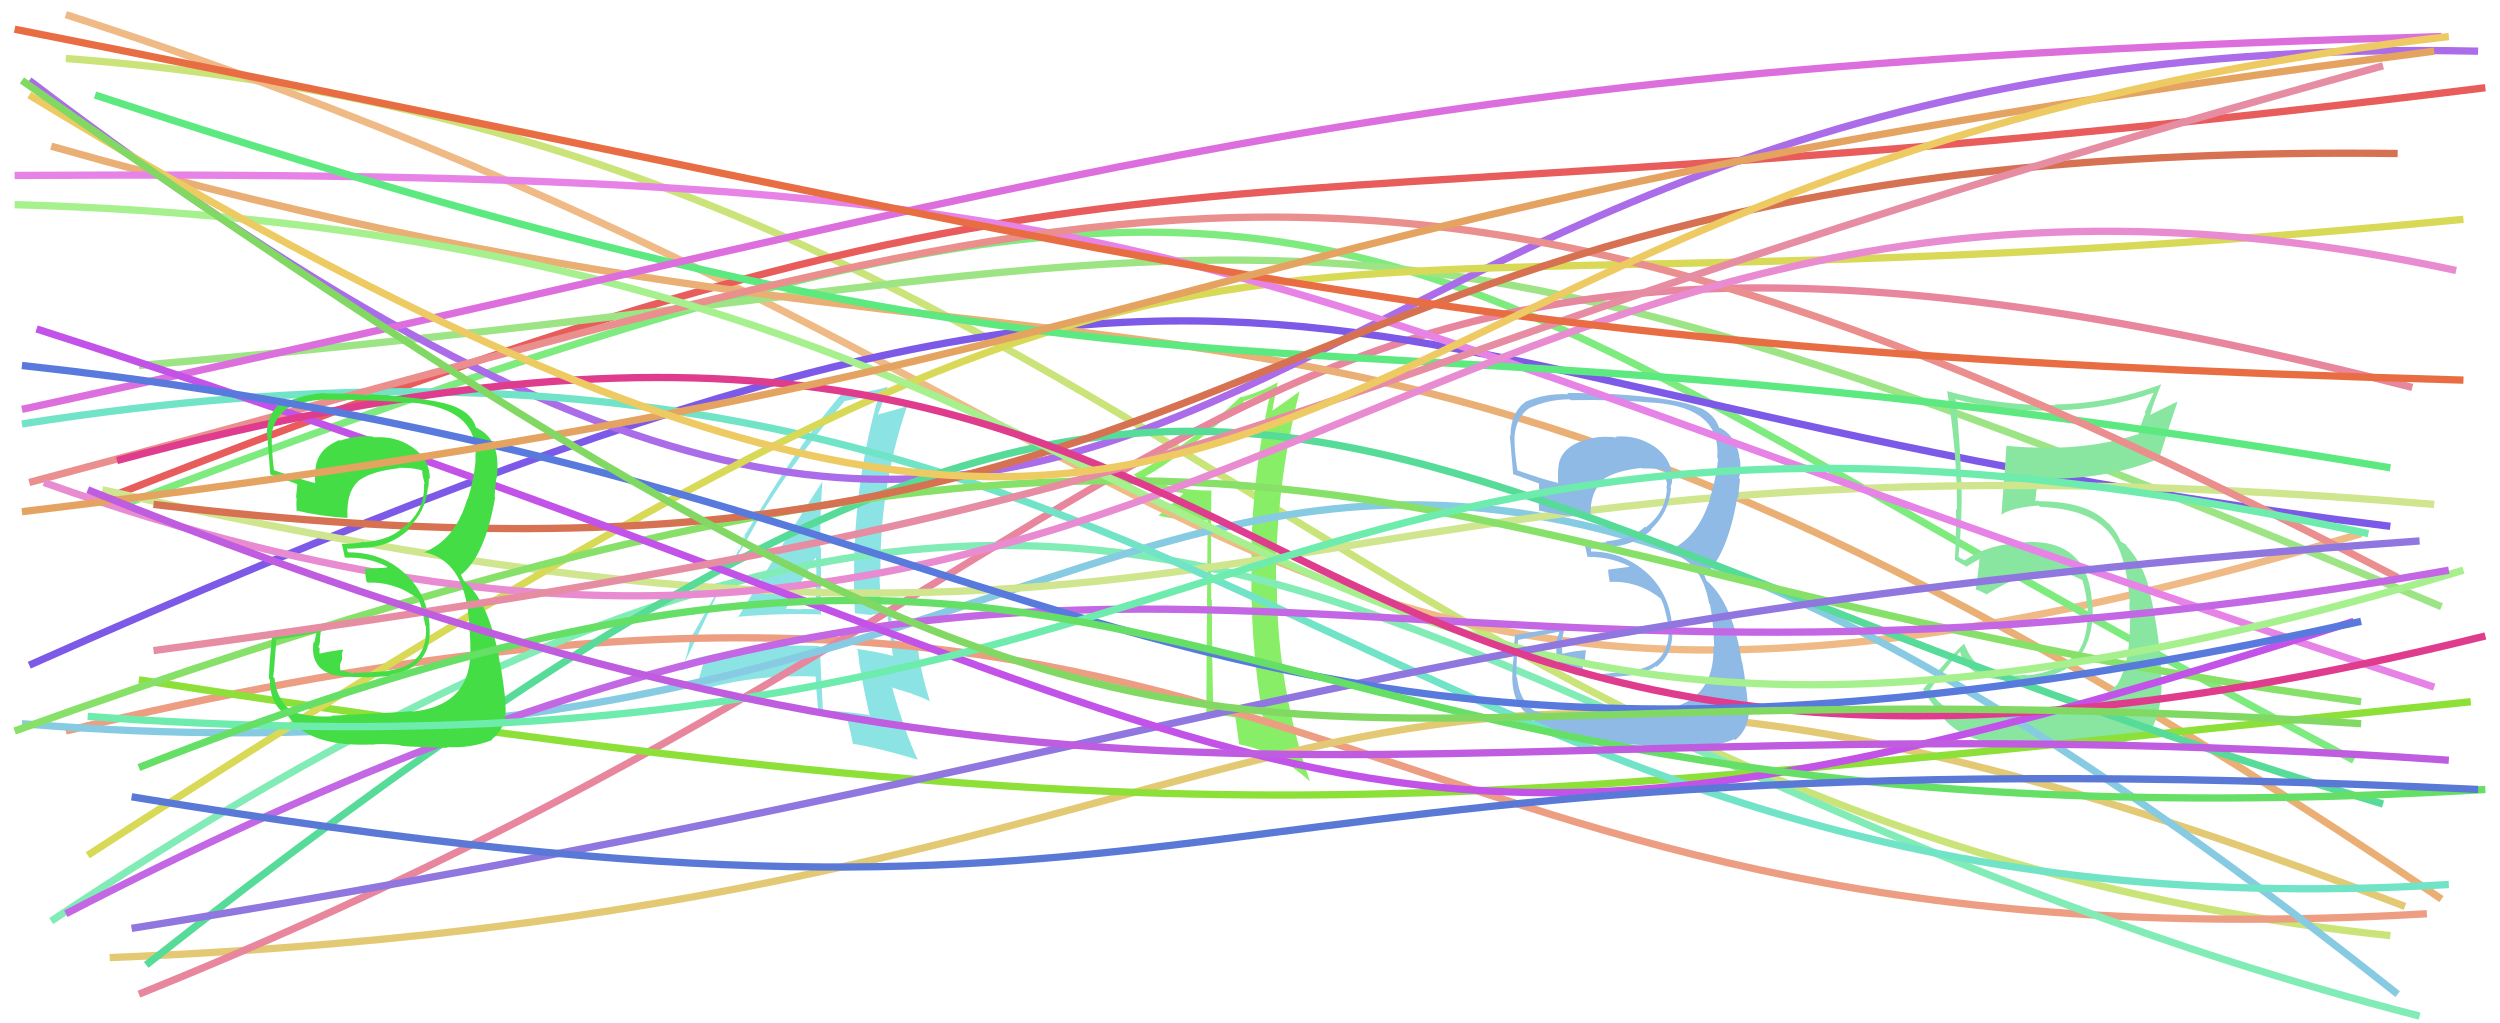 <svg xmlns="http://www.w3.org/2000/svg" width="342" height="140" viewBox="0,0,342,140"><path fill="#8ce3e3" d="M100.93 84.54L100.87 84.47L100.79 84.39Q106.56 83.86 112.39 84.06L112.33 84.01L112.31 83.98Q112.31 79.41 112.31 75.04L112.30 75.04L112.22 74.96Q112.17 70.39 112.51 65.75L112.60 65.83L112.56 65.79Q110.41 68.98 100.91 84.52ZM118.86 97.82L118.95 97.91L118.85 97.81Q115.87 97.33 112.61 97.19L112.67 97.25L112.57 97.14Q112.35 92.97 112.14 88.47L112.14 88.47L112.05 88.38Q102.25 87.94 93.65 90.50L93.74 90.59L93.66 90.51Q93.98 89.72 94.33 87.92L94.38 87.97L94.21 87.80Q97.48 82.06 104.00 70.62L104.00 70.62L103.98 70.60Q109.39 61.86 115.63 54.79L115.53 54.69L115.68 54.84Q117.27 54.49 120.32 54.00L120.15 53.83L120.26 53.94Q116.84 65.71 116.84 78.54L116.71 78.41L116.80 78.50Q116.81 81.21 116.95 83.91L116.92 83.88L119.34 84.16L119.20 84.01Q120.32 84.09 121.43 84.30L121.39 84.26L121.41 84.28Q121.64 86.11 122.13 89.65L122.13 89.65L122.22 89.74Q119.87 89.12 117.16 88.77L117.24 88.85L117.33 88.94Q117.74 92.61 118.99 97.95ZM122.02 83.72L121.88 83.57L121.94 83.63Q121.69 83.60 121.35 83.60L121.32 83.57L120.54 83.48L120.68 83.62Q120.32 80.77 120.32 78.21L120.31 78.19L120.44 78.32Q120.34 66.57 124.08 55.61L124.03 55.56L124.05 55.59Q122.63 56.04 120.00 56.73L120.09 56.82L120.07 56.80Q120.59 55.52 121.43 52.96L121.41 52.94L121.40 52.93Q119.04 53.63 115.30 54.04L115.33 54.07L115.14 53.89Q108.13 61.92 98.63 78.97L98.62 78.97L102.38 72.26L102.32 72.20Q101.67 74.18 101.18 75.22L101.08 75.11L93.15 91.73L93.12 91.71Q94.28 91.41 96.36 90.72L96.28 90.63L96.10 91.14L96.12 91.16Q95.75 92.26 95.20 94.55L95.29 94.64L95.24 94.58Q102.78 92.21 111.58 92.55L111.58 92.55L111.58 92.55Q111.65 94.28 111.99 97.89L111.94 97.83L111.98 97.88Q113.98 97.94 115.92 98.14L115.78 98.00L115.77 97.99Q116.23 99.41 116.71 101.91L116.64 101.84L116.53 101.73Q120.14 102.29 125.62 103.95L125.62 103.96L125.50 103.84Q123.69 99.95 122.03 93.98L122.14 94.09L124.72 94.88L124.80 94.95Q126.02 95.34 127.27 95.96L127.16 95.85L127.20 95.90Q125.81 91.39 125.54 88.34L125.41 88.22L125.50 88.30Q124.43 88.00 122.35 87.58L122.44 87.67L122.38 87.61Q121.89 85.18 121.89 83.59ZM107.32 83.29L107.38 83.36L107.45 83.43Q108.71 80.94 111.55 76.29L111.55 76.30L111.61 76.36Q111.72 78.19 111.65 79.93L111.63 79.91L111.56 79.84Q111.61 81.70 111.68 83.43L111.59 83.34L111.57 83.32Q110.59 83.31 109.55 83.31L109.55 83.31L109.61 83.37Q108.42 83.29 107.31 83.29Z"/><path d="M9 8 C154 19,186 113,327 128" stroke="#cae47a" fill="none"/><path fill="#89ee67" d="M165.82 67.11L165.82 67.10L165.83 67.11Q160.05 67.15 156.72 65.21L156.58 65.07L156.69 65.18Q161.28 62.70 170.16 55.01L170.14 54.99L170.05 54.90Q171.34 54.53 173.70 53.42L173.83 53.55L173.84 53.56Q171.37 64.33 171.16 75.91L171.21 75.96L171.24 75.99Q170.88 87.42 172.83 98.52L172.90 98.59L172.82 98.51Q169.86 97.29 165.98 97.08L165.89 96.98L165.98 97.08Q165.79 89.54 165.79 82.12L165.71 82.04L165.69 82.02Q165.64 74.48 165.71 66.99ZM165.20 71.27L165.02 97.64L165.10 97.73Q167.43 97.83 169.16 98.18L169.10 98.12L168.99 98.01Q169.16 99.29 169.51 101.78L169.47 101.74L169.55 101.83Q174.79 102.84 179.23 106.93L179.16 106.86L179.20 106.90Q174.75 93.99 174.68 80.40L174.68 80.40L174.56 80.28Q174.45 66.72 177.78 53.55L177.84 53.60L177.78 53.54Q176.79 54.29 173.88 56.30L173.96 56.38L174.01 56.44Q174.26 54.95 174.82 52.18L174.90 52.26L174.88 52.24Q172.46 53.64 169.83 54.33L169.79 54.29L169.75 54.26Q162.89 60.78 155.06 64.94L155.09 64.97L155.03 64.91Q157.53 66.86 161.83 67.48L161.97 67.62L161.86 67.52Q160.80 68.60 158.45 70.55L158.36 70.46L158.42 70.52Q161.12 71.20 165.14 71.20L165.05 71.12Z"/><path d="M9 2 C176 56,168 119,323 73" stroke="#efba85" fill="none"/><path d="M17 69 C190 3,183 31,322 104" stroke="#7eeb7e" fill="none"/><path d="M15 68 C160 11,154 35,340 12" stroke="#e95c5c" fill="none"/><path d="M19 50 C182 36,173 15,334 83" stroke="#9de485" fill="none"/><path d="M9 100 C183 58,177 134,332 125" stroke="#ec9d82" fill="none"/><path d="M15 131 C189 124,173 64,329 124" stroke="#e4c975" fill="none"/><path d="M19 136 C173 74,165 11,330 53" stroke="#e8869e" fill="none"/><path d="M4 91 C184 11,171 53,327 72" stroke="#7d59e7" fill="none"/><path d="M7 20 C162 64,179 18,334 123" stroke="#eaaf75" fill="none"/><path fill="#88e6a0" d="M273.23 98.03L273.21 98.01L273.22 98.02Q265.86 98.50 264.06 94.27L264.05 94.27L264.07 94.28Q265.31 92.40 268.15 89.14L268.25 89.24L268.13 89.12Q269.06 92.82 274.54 93.03L274.55 93.04L274.67 93.16Q280.73 93.19 283.71 90.76L283.81 90.87L283.69 90.74Q286.41 87.99 286.28 83.07L286.25 83.04L286.23 83.03Q285.90 73.75 277.16 74.16L277.07 74.06L277.19 74.19Q271.97 74.38 268.78 76.67L268.76 76.64L268.24 76.40L267.80 76.10L267.91 76.21Q268.51 70.43 268.30 65.44L268.31 65.45L268.27 65.40Q268.17 60.73 267.55 54.70L267.49 54.64L267.44 54.60Q274.13 56.35 281.06 56.15L281.08 56.17L281.05 56.13Q288.03 56.04 294.54 53.75L294.59 53.80L293.40 56.42L293.51 56.53Q292.90 57.86 292.55 59.38L292.46 59.29L292.55 59.38Q286.87 61.27 279.80 61.27L279.76 61.23L279.77 61.23Q277.16 61.26 274.45 60.98L274.40 60.93L274.48 61.01Q274.42 62.33 273.79 70.44L273.75 70.41L273.77 70.42Q275.15 69.44 278.89 69.16L278.87 69.14L279.06 69.33Q285.75 69.65 288.39 72.70L288.30 72.61L288.44 72.75Q290.88 75.47 291.37 82.47L291.46 82.56L291.28 82.38Q291.81 90.05 289.59 93.73L289.58 93.72L289.57 93.71Q285.91 97.19 279.88 97.61L279.89 97.62L279.98 97.72Q278.14 97.81 273.28 98.09ZM284.24 102.18L284.25 102.19L284.24 102.18Q290.41 102.24 293.87 100.23L293.89 100.25L294.01 100.37Q295.70 97.49 295.70 93.67L295.67 93.64L295.67 93.64Q295.73 88.09 294.00 80.60L294.10 80.70L294.00 80.60Q293.26 77.36 291.04 74.80L291.06 74.82L291.13 74.95L290.79 74.47L290.14 74.10L290.07 74.03Q289.64 72.84 288.46 71.59L288.35 71.48L288.46 71.66L288.47 71.67Q285.65 68.57 278.92 68.57L278.81 68.46L278.42 68.55L278.43 68.56Q278.51 67.46 278.85 65.45L278.93 65.53L278.88 65.48Q288.00 65.72 295.35 62.74L295.34 62.73L295.36 62.75Q296.12 60.19 297.86 55.05L297.78 54.98L294.05 56.79L294.11 56.85Q294.74 54.71 295.64 52.63L295.53 52.52L295.61 52.60Q288.57 55.20 281.09 55.34L281.13 55.39L281.17 55.42Q273.56 55.52 266.35 53.50L266.44 53.60L266.37 53.52Q267.72 61.67 267.72 69.71L267.70 69.69L267.58 69.57Q267.63 73.09 267.43 76.56L267.40 76.53L267.53 76.66Q267.91 76.90 268.95 77.46L268.92 77.43L269.02 77.53Q269.63 77.10 270.81 76.47L270.80 76.46L270.80 76.46Q270.70 77.83 270.29 80.60L270.37 80.68L270.39 80.70Q270.98 80.87 271.74 81.29L271.75 81.30L271.76 81.31Q276.85 78.15 280.25 78.15L280.29 78.19L280.20 78.10Q282.71 78.18 284.86 79.36L284.77 79.27L284.87 79.37Q285.43 81.18 285.50 82.92L285.59 83.00L285.61 83.03Q285.72 87.71 283.85 89.72L283.86 89.73L283.81 89.68Q281.39 91.98 277.30 92.40L277.21 92.31L277.20 92.30Q275.52 92.49 274.28 92.35L274.30 92.38L274.25 92.33Q272.78 92.17 271.39 91.55L271.33 91.49L271.24 91.05L271.09 91.32L271.15 91.38Q269.65 90.43 268.68 88.00L268.70 88.03L268.71 88.04Q266.11 90.43 263.06 94.31L263.25 94.50L263.18 94.43Q263.66 95.54 265.19 97.27L265.22 97.30L265.19 97.27Q267.23 100.70 272.36 101.60L272.22 101.46L272.28 101.52Q274.38 101.89 284.15 102.09Z"/><path d="M7 126 C163 22,187 102,331 139" stroke="#82ecb7" fill="none"/><path d="M3 99 C173 113,159 2,328 136" stroke="#87cbe2" fill="none"/><path d="M14 67 C177 104,166 55,333 69" stroke="#cfe58e" fill="none"/><path d="M4 11 C171 138,156 3,339 7" stroke="#aa6ce9" fill="none"/><path fill="#8ebae5" d="M215.27 97.85L215.28 97.86L215.36 97.94Q212.70 97.99 209.86 97.22L210.03 97.39L209.89 97.25Q207.83 95.75 207.55 92.77L207.54 92.75L207.49 92.70Q207.33 92.26 207.67 87.48L207.66 87.47L207.73 87.54Q209.54 87.12 213.21 86.43L213.31 86.53L212.84 87.79L212.99 87.94Q212.45 91.07 215.01 92.11L215.08 92.18L215.01 92.11Q216.43 92.70 220.24 92.70L220.26 92.71L220.19 92.65Q223.16 92.43 223.51 92.29L223.51 92.29L223.45 92.24Q225.20 92.04 226.52 91.14L226.46 91.08L226.60 91.22Q229.09 89.41 228.74 85.60L228.74 85.60L228.75 85.61Q228.36 81.13 225.21 78.28L225.30 78.38L225.34 78.41Q222.05 75.44 217.54 75.44L217.62 75.51L217.66 75.14L217.57 75.05Q218.36 75.08 219.96 74.94L219.79 74.77L219.84 74.82Q223.44 74.74 225.93 72.49L225.81 72.37L225.85 72.41Q228.33 70.13 228.60 66.74L228.68 66.81L228.51 66.64Q228.76 66.13 228.76 65.50L228.80 65.54L228.80 65.55Q228.70 62.67 226.21 61.01L226.24 61.05L226.22 61.03Q223.95 59.51 221.04 59.72L221.10 59.79L221.17 59.85Q218.75 59.52 216.53 60.28L216.47 60.22L216.53 60.28Q213.84 61.19 213.28 63.27L213.32 63.31L213.28 63.27Q213.03 64.76 213.17 66.14L213.10 66.07L213.08 66.05Q211.18 65.61 207.43 64.29L207.56 64.42L207.60 64.45Q207.12 61.34 207.19 59.81L207.11 59.73L207.18 59.80Q207.37 57.01 209.31 55.76L209.34 55.79L209.33 55.78Q211.85 54.63 214.76 54.63L214.84 54.71L214.88 54.75Q220.57 54.61 226.32 55.10L226.37 55.14L226.32 55.09Q235.48 55.79 234.92 62.66L235.02 62.75L235.04 62.78Q234.80 65.37 233.90 68.22L234.02 68.34L233.93 68.25Q232.22 73.82 227.92 75.48L228.06 75.63L227.95 75.52Q232.69 76.44 233.80 82.54L233.89 82.63L233.92 82.66Q234.36 84.76 234.50 88.44L234.36 88.30L234.40 88.35Q234.68 96.46 226.29 97.29L226.41 97.41L226.23 97.23Q225.05 97.50 215.41 97.99ZM224.79 101.96L224.77 101.94L224.85 102.02Q225.90 102.03 231.10 102.17L231.16 102.23L231.22 102.29Q234.28 102.30 237.26 101.12L237.30 101.16L237.38 101.24Q239.54 99.51 239.19 96.32L239.13 96.26L239.09 96.22Q238.90 93.81 238.35 90.63L238.33 90.61L238.29 90.57Q237.03 82.44 233.49 79.46L233.44 79.41L233.22 78.85L233.08 78.63L233.17 78.72Q236.29 76.02 237.67 68.04L237.74 68.11L237.79 68.15Q237.83 67.30 238.04 65.56L238.05 65.58L237.90 65.43Q238.18 64.18 238.04 62.93L238.03 62.92L238.00 62.89Q237.66 59.77 235.30 58.52L235.36 58.59L235.11 58.47L235.18 58.54Q234.61 56.72 232.53 55.75L232.66 55.88L232.63 55.86Q229.70 54.45 220.34 53.89L220.38 53.94L220.40 53.96Q217.28 53.75 214.37 53.75L214.46 53.84L214.55 53.93Q211.48 53.77 208.70 54.95L208.87 55.11L208.71 54.95Q206.63 56.48 206.63 59.67L206.52 59.56L206.49 59.53Q206.51 58.79 207.00 64.90L207.03 64.93L206.95 64.85Q207.56 65.04 210.55 66.15L210.59 66.20L210.54 66.15Q210.58 67.16 210.51 68.06L210.57 68.12L210.51 68.06Q210.48 68.93 210.55 69.90L210.61 69.96L210.49 69.84Q213.83 70.61 217.50 70.82L217.42 70.74L217.59 70.91Q217.42 67.20 219.43 65.67L219.45 65.70L219.34 65.58Q220.89 64.43 224.56 64.01L224.61 64.06L224.64 64.09Q226.66 64.03 227.70 64.38L227.62 64.29L227.61 64.29Q227.85 64.67 227.92 64.88L227.90 64.85L227.78 65.08L228.05 66.18L228.06 66.20Q228.02 66.50 227.95 66.78L227.91 66.73L228.03 66.85Q227.91 70.00 225.14 72.15L225.03 72.04L225.04 72.05Q223.36 73.70 219.69 74.05L219.70 74.06L219.82 74.17Q218.37 74.32 216.77 74.32L216.87 74.42L216.75 74.29Q216.91 75.01 217.19 76.26L217.19 76.26L217.10 76.18Q220.26 76.14 222.89 77.46L222.92 77.49L222.77 77.55L219.97 77.93L220.00 77.96Q220.00 78.52 220.21 79.63L220.14 79.56L220.18 79.60Q224.02 79.42 227.15 81.85L227.31 82.02L227.17 81.87Q227.70 82.68 228.25 85.66L228.25 85.66L228.27 85.68Q228.59 90.99 223.25 91.75L223.19 91.70L223.18 91.68Q219.48 92.29 218.44 92.22L218.45 92.22L218.30 92.07Q217.57 91.97 216.60 91.83L216.58 91.81L216.46 90.86L216.83 90.18L216.89 89.48L216.96 88.93L216.97 88.94Q215.23 89.07 213.77 89.42L213.67 89.31L213.70 89.34Q213.70 89.00 213.70 88.65L213.64 88.59L213.64 88.59Q213.78 88.32 213.78 87.90L213.73 87.85L213.60 87.72Q213.80 87.08 214.07 85.77L214.10 85.79L214.11 85.81Q210.74 86.24 207.34 86.87L207.33 86.86L207.27 86.80Q207.18 87.61 206.97 89.65L207.01 89.69L207.07 89.75Q206.87 91.81 206.87 92.92L206.87 92.91L206.88 92.92Q207.02 96.68 209.52 98.06L209.55 98.10L209.39 97.93Q212.20 102.20 220.80 101.85L220.86 101.92L220.70 101.76Q222.02 101.69 224.79 101.96Z"/><path d="M19 93 C167 116,191 111,338 96" stroke="#8ce038" fill="none"/><path d="M3 58 C168 32,185 130,335 121" stroke="#71e4c7" fill="none"/><path d="M12 117 C179 9,151 48,337 30" stroke="#d9d958" fill="none"/><path d="M2 24 C172 23,158 36,333 94" stroke="#e782e7" fill="none"/><path d="M13 13 C171 65,166 37,327 64" stroke="#5ce97f" fill="none"/><path d="M20 132 C171 13,175 65,326 110" stroke="#56db99" fill="none"/><path d="M4 66 C155 26,186 5,328 79" stroke="#ea8e8e" fill="none"/><path d="M2 100 C180 36,188 78,323 96" stroke="#87e169" fill="none"/><path d="M21 69 C178 88,163 19,328 21" stroke="#d67251" fill="none"/><path d="M2 28 C182 33,161 131,337 78" stroke="#a6f08d" fill="none"/><path d="M9 125 C156 49,177 106,335 78" stroke="#c467e4" fill="none"/><path d="M6 66 C163 122,192 6,336 37" stroke="#e88bd1" fill="none"/><path d="M3 56 C155 23,186 9,334 5" stroke="#dd6edd" fill="none"/><path d="M18 127 C162 104,190 84,331 74" stroke="#9076df" fill="none"/><path d="M5 45 C186 103,176 132,322 85" stroke="#c352e9" fill="none"/><path d="M16 63 C191 16,154 133,340 87" stroke="#e03c8e" fill="none"/><path fill="#45dd45" d="M45.35 97.93L45.38 97.96L45.41 97.99Q42.87 98.16 40.03 97.40L40.04 97.41L39.92 97.28Q37.83 95.75 37.55 92.76L37.46 92.68L37.37 92.58Q37.45 92.39 37.80 87.60L37.79 87.60L37.71 87.51Q39.66 87.25 43.34 86.56L43.29 86.51L42.99 87.94L42.88 87.83Q42.45 91.08 45.02 92.12L44.96 92.06L45.08 92.18Q46.38 92.65 50.19 92.65L50.33 92.79L50.21 92.67Q53.26 92.53 53.61 92.39L53.54 92.32L53.51 92.29Q55.22 92.06 56.54 91.16L56.51 91.13L56.52 91.14Q59.09 89.41 58.74 85.60L58.82 85.68L58.78 85.64Q58.47 81.23 55.31 78.39L55.30 78.37L55.23 78.31Q52.17 75.56 47.67 75.56L47.53 75.43L47.48 74.96L47.59 75.07Q48.35 75.06 49.94 74.92L49.85 74.83L49.96 74.95Q53.41 74.72 55.90 72.46L55.82 72.37L55.75 72.31Q58.26 70.07 58.54 66.67L58.56 66.69L58.59 66.72Q58.67 66.04 58.67 65.42L58.69 65.44L58.80 65.54Q58.83 62.80 56.33 61.13L56.17 60.97L56.29 61.10Q54.06 59.62 51.15 59.83L51.08 59.77L51.04 59.72Q48.75 59.52 46.53 60.28L46.58 60.33L46.45 60.19Q43.87 61.22 43.31 63.30L43.33 63.32L43.30 63.29Q42.98 64.71 43.12 66.09L43.13 66.10L43.11 66.08Q41.20 65.63 37.45 64.31L37.57 64.42L37.48 64.33Q37.12 61.34 37.19 59.81L37.16 59.79L37.11 59.73Q37.44 57.08 39.38 55.83L39.41 55.87L39.38 55.83Q41.89 54.66 44.80 54.66L44.76 54.62L44.81 54.68Q50.60 54.65 56.36 55.13L56.24 55.02L56.30 55.07Q65.59 55.90 65.03 62.76L64.92 62.66L65.07 62.80Q64.88 65.46 63.98 68.30L63.98 68.30L63.93 68.24Q62.28 73.88 57.98 75.55L57.97 75.54L57.95 75.52Q62.74 76.49 63.85 82.59L63.94 82.68L63.88 82.62Q64.22 84.62 64.35 88.30L64.36 88.30L64.34 88.28Q64.75 96.53 56.36 97.36L56.23 97.23L56.28 97.29Q54.97 97.43 45.33 97.91ZM54.94 102.11L54.91 102.08L54.85 102.02Q56.04 102.17 61.24 102.31L61.17 102.24L61.13 102.20Q64.38 102.40 67.36 101.22L67.29 101.15L67.28 101.14Q69.47 99.45 69.13 96.26L69.13 96.26L69.17 96.30Q68.97 93.88 68.41 90.69L68.37 90.65L68.38 90.65Q67.00 82.41 63.46 79.43L63.44 79.41L63.10 78.72L63.02 78.58L63.07 78.62Q66.34 76.07 67.73 68.09L67.75 68.11L67.68 68.04Q67.68 67.15 67.89 65.42L67.92 65.45L67.95 65.47Q68.15 64.15 68.01 62.90L67.99 62.88L68.03 62.92Q67.77 59.88 65.41 58.64L65.27 58.49L65.22 58.58L65.11 58.48Q64.64 56.75 62.56 55.78L62.47 55.69L62.53 55.75Q59.71 54.46 50.35 53.91L50.48 54.03L50.50 54.06Q47.35 53.82 44.43 53.82L44.44 53.82L44.38 53.76Q41.63 53.93 38.86 55.11L38.75 55.00L38.73 54.98Q36.49 56.34 36.49 59.53L36.58 59.62L36.61 59.65Q36.49 58.77 36.97 64.87L37.08 64.97L37.03 64.92Q37.62 65.10 40.60 66.21L40.57 66.18L40.68 66.29Q40.57 67.15 40.50 68.05L40.55 68.10L40.57 68.12Q40.51 68.96 40.58 69.93L40.53 69.88L40.48 69.83Q43.85 70.64 47.53 70.85L47.60 70.92L47.54 70.86Q47.31 67.09 49.32 65.57L49.35 65.59L49.34 65.59Q50.92 64.46 54.60 64.05L54.49 63.94L54.54 63.99Q56.61 63.98 57.65 64.33L57.73 64.40L57.78 64.46Q57.72 64.53 57.79 64.74L57.75 64.70L57.84 65.14L58.10 66.24L57.98 66.12Q58.05 66.52 57.98 66.80L57.90 66.73L58.01 66.83Q57.94 70.03 55.17 72.17L55.10 72.11L55.12 72.13Q53.50 73.83 49.82 74.18L49.80 74.15L49.76 74.12Q48.44 74.40 46.85 74.40L46.89 74.44L46.74 74.29Q46.89 74.99 47.17 76.24L47.26 76.33L47.22 76.29Q50.29 76.18 52.93 77.49L52.94 77.51L52.88 77.66L49.84 77.81L49.94 77.90Q49.92 78.44 50.13 79.55L50.28 79.70L50.28 79.70Q54.18 79.58 57.30 82.01L57.31 82.01L57.23 81.94Q57.63 82.61 58.18 85.59L58.12 85.53L58.27 85.68Q58.57 90.97 53.23 91.73L53.29 91.80L53.28 91.78Q49.30 92.10 48.26 92.03L48.41 92.18L48.43 92.21Q47.43 91.83 46.46 91.69L46.56 91.79L46.51 90.90L46.81 90.17L46.77 89.37L46.95 88.93L46.90 88.87Q45.22 89.07 43.77 89.41L43.68 89.32L43.70 89.34Q43.72 89.02 43.72 88.67L43.67 88.62L43.53 88.48Q43.73 88.27 43.73 87.85L43.75 87.88L43.77 87.89Q43.74 87.02 44.01 85.71L44.13 85.83L43.99 85.69Q40.66 86.17 37.26 86.79L37.25 86.77L37.24 86.77Q37.18 87.61 36.97 89.66L36.95 89.63L36.97 89.65Q36.79 91.73 36.79 92.84L36.74 92.79L36.91 92.96Q36.93 96.59 39.43 97.97L39.49 98.04L39.43 97.97Q42.20 102.20 50.80 101.85L50.84 101.89L50.84 101.89Q51.99 101.66 54.77 101.94Z"/><path d="M21 89 C185 67,163 54,326 9" stroke="#e68da3" fill="none"/><path d="M3 50 C150 66,159 121,323 85" stroke="#597add" fill="none"/><path d="M2 4 C164 36,192 48,337 52" stroke="#e96d43" fill="none"/><path d="M3 70 C170 50,154 30,333 7" stroke="#e5a361" fill="none"/><path d="M12 98 C175 110,169 40,324 73" stroke="#6eecad" fill="none"/><path d="M19 105 C166 47,156 119,340 108" stroke="#66df66" fill="none"/><path d="M4 13 C188 125,160 25,335 5" stroke="#edca62" fill="none"/><path d="M12 67 C153 124,190 94,335 104" stroke="#bf5cdf" fill="none"/><path d="M3 11 C175 132,154 88,323 99" stroke="#81d863" fill="none"/><path d="M18 109 C175 135,150 99,339 108" stroke="#5a79d7" fill="none"/></svg>